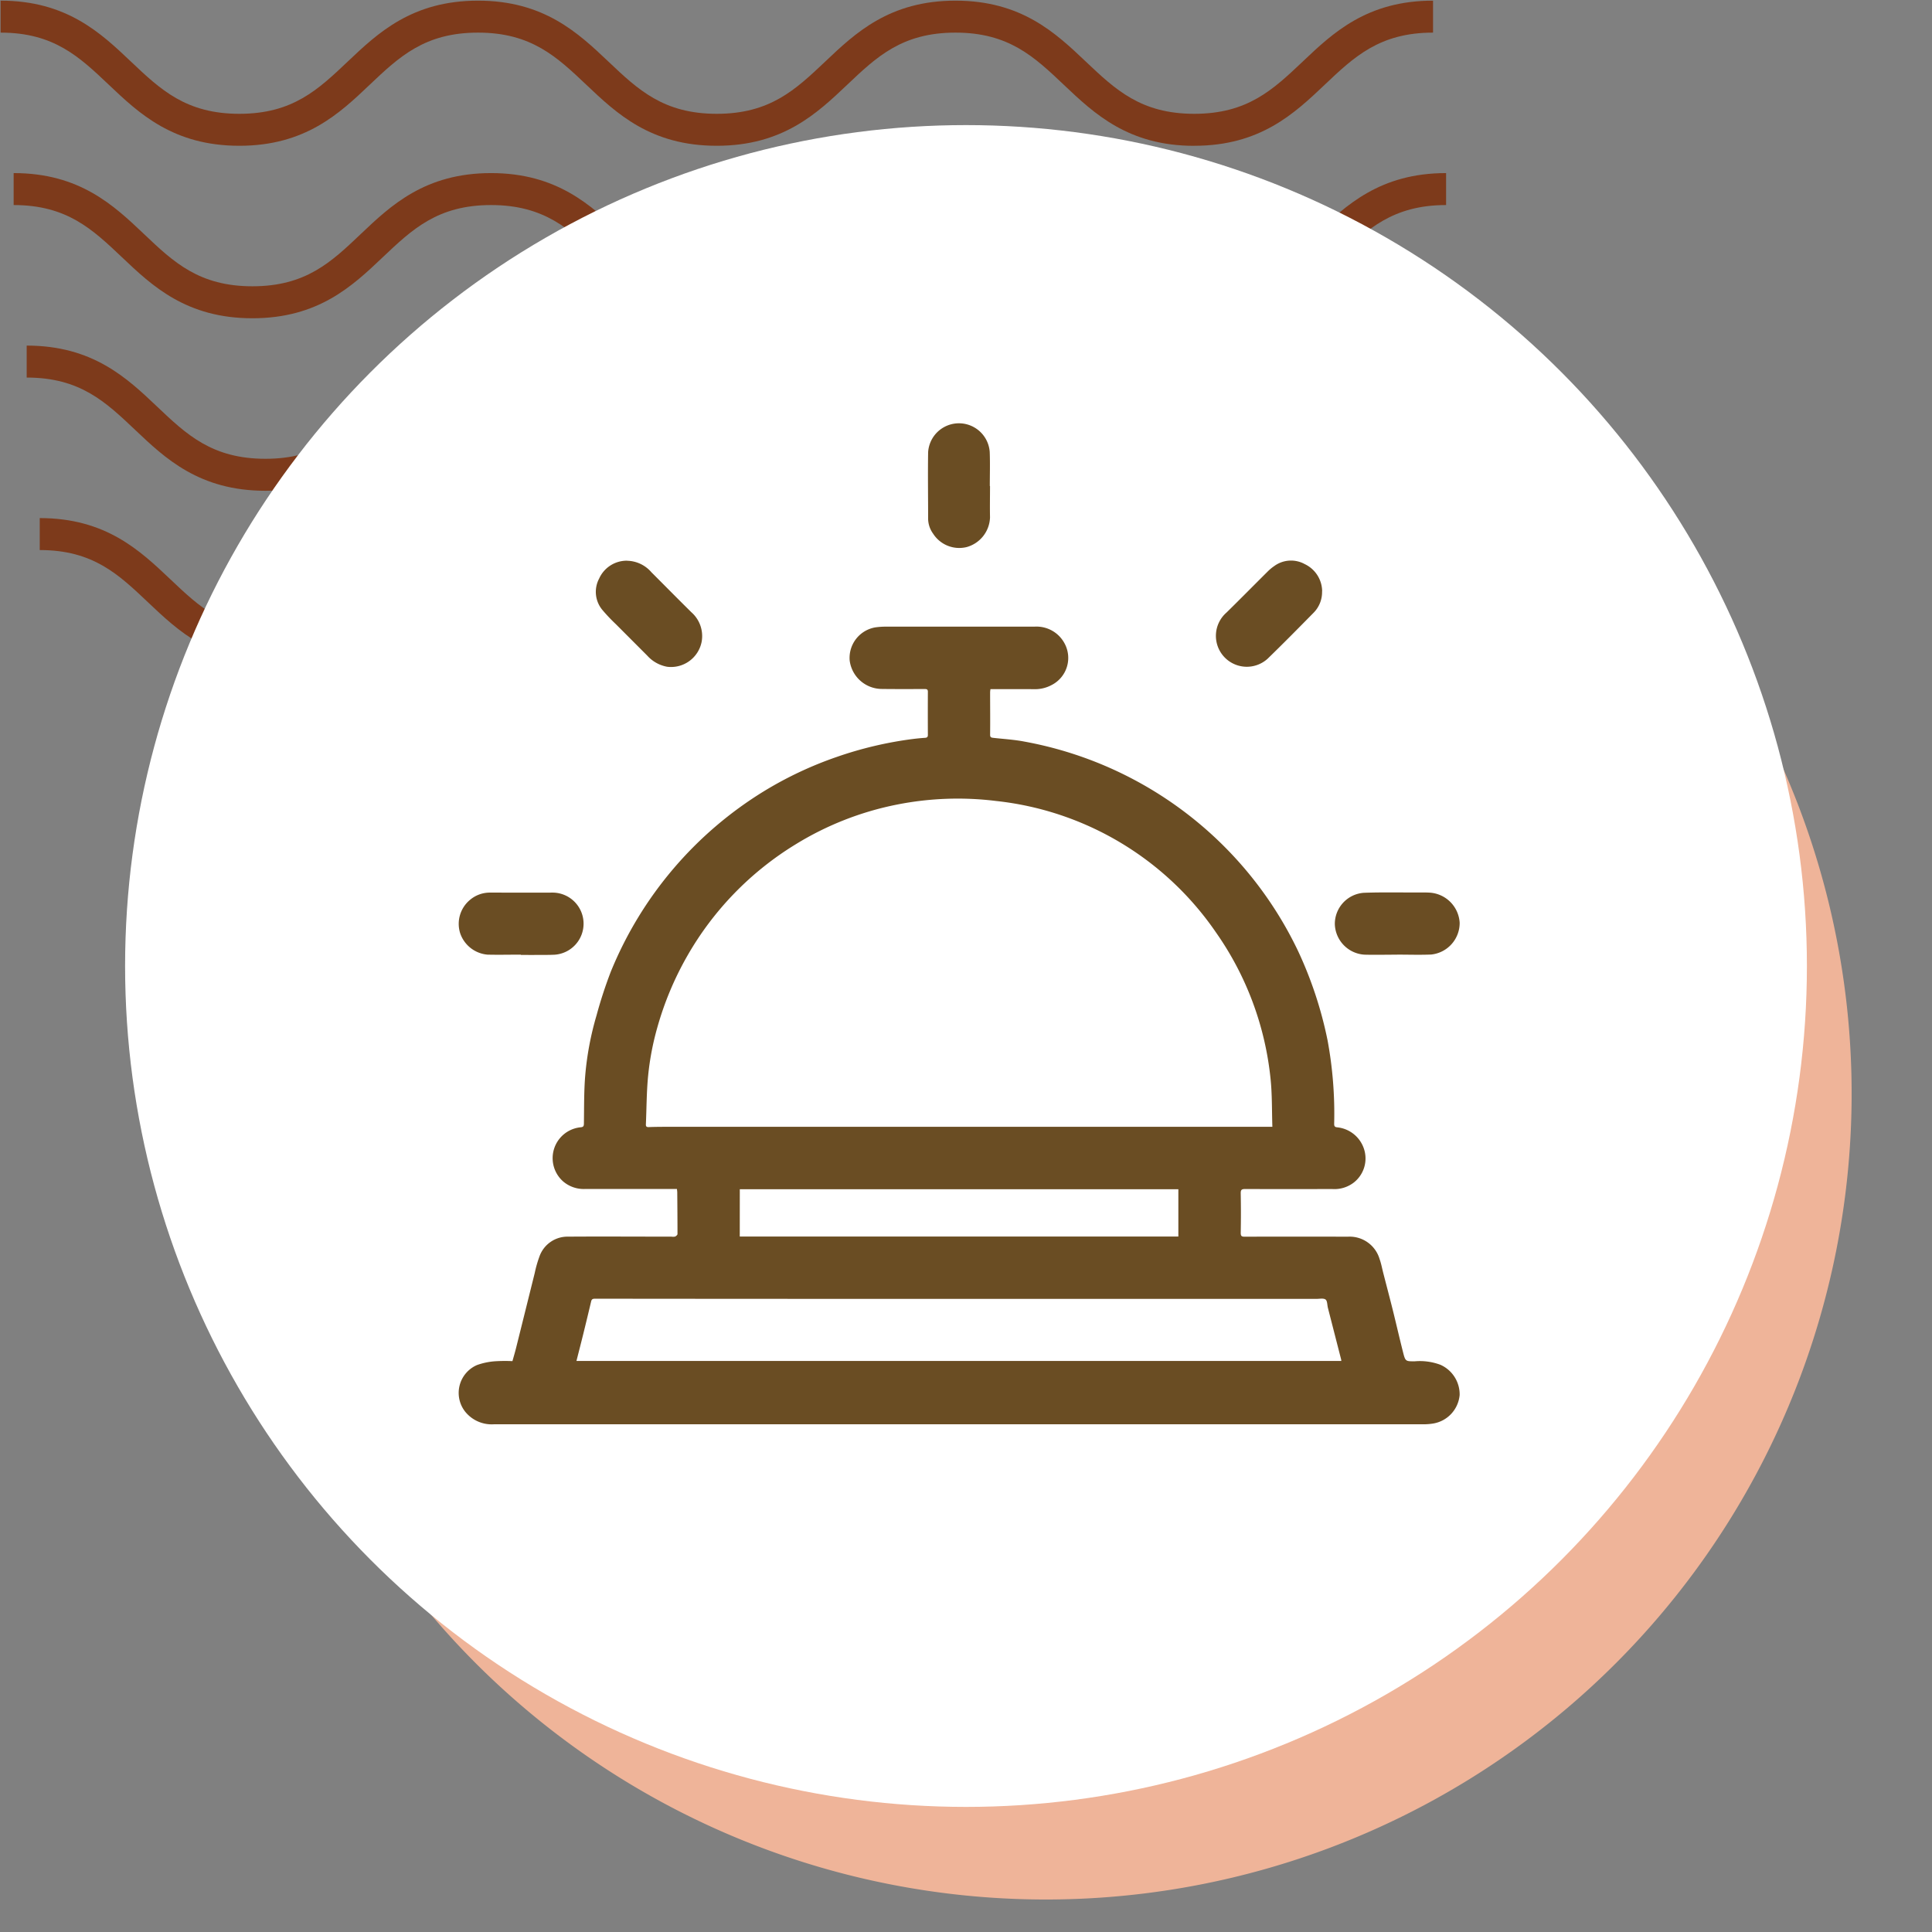 <svg xmlns="http://www.w3.org/2000/svg" xmlns:xlink="http://www.w3.org/1999/xlink" width="139" height="139" viewBox="0 0 139 139">
  <rect x="0" y="0" width="139" height="139" fill="#808080" stroke="none"/>
  <defs>
    <clipPath id="clip-path">
      <rect id="Rectangle_400938" data-name="Rectangle 400938" width="139" height="139" transform="translate(-0.043 -0.043)" fill="none"/>
    </clipPath>
    <clipPath id="clip-path-2">
      <rect id="Rectangle_401073" data-name="Rectangle 401073" width="105.872" height="47.68" fill="#7d3a1b"/>
    </clipPath>
    <clipPath id="clip-path-3">
      <rect id="Rectangle_402521" data-name="Rectangle 402521" width="72.027" height="72.023" fill="#6a4d23"/>
    </clipPath>
  </defs>
  <g id="Group_1101576" data-name="Group 1101576" transform="translate(-731 -10856.881)">
    <g id="Group_1100944" data-name="Group 1100944" transform="translate(0 3427)">
      <g id="Group_1099528" data-name="Group 1099528" transform="translate(466.043 2145.924)">
        <g id="Group_1099379" data-name="Group 1099379" transform="translate(265 5284)">
          <rect id="Rectangle_401103" data-name="Rectangle 401103" width="139" height="139" transform="translate(-0.043 -0.043)" fill="none"/>
          <g id="Group_1099348" data-name="Group 1099348" transform="translate(0)">
            <g id="Group_1099282" data-name="Group 1099282">
              <g id="Group_1099281" data-name="Group 1099281" clip-path="url(#clip-path-2)">
                <path id="Path_873375" data-name="Path 873375" d="M85.879,10.449c-4.752,0-7.21-2.33-9.379-4.386C74.371,4.047,72.538,2.3,68.7,2.3s-5.668,1.742-7.8,3.758c-2.17,2.056-4.624,4.386-9.379,4.386s-7.21-2.33-9.379-4.386C40.018,4.047,38.184,2.3,34.349,2.3s-5.668,1.742-7.794,3.758c-2.17,2.056-4.627,4.386-9.379,4.386S9.963,8.119,7.794,6.063C5.668,4.047,3.835,2.3,0,2.3V0C4.752,0,7.21,2.334,9.379,4.386c2.129,2.02,3.963,3.758,7.8,3.758s5.668-1.738,7.794-3.755C27.136,2.334,29.6,0,34.349,0s7.213,2.334,9.379,4.386c2.129,2.02,3.963,3.758,7.8,3.758s5.668-1.738,7.8-3.758C61.489,2.334,63.951,0,68.7,0s7.213,2.334,9.379,4.386c2.129,2.02,3.963,3.758,7.8,3.758s5.668-1.738,7.8-3.758C95.843,2.334,98.3,0,103.056,0V2.3c-3.835,0-5.668,1.742-7.8,3.758-2.169,2.056-4.627,4.386-9.379,4.386" transform="translate(2.816 37.231)" fill="#7d3a1b"/>
                <path id="Path_873376" data-name="Path 873376" d="M85.879,10.449c-4.752,0-7.213-2.33-9.379-4.39C74.371,4.043,72.538,2.3,68.7,2.3s-5.668,1.738-7.8,3.755c-2.166,2.06-4.624,4.39-9.379,4.39s-7.213-2.33-9.379-4.39C40.018,4.043,38.184,2.3,34.349,2.3s-5.668,1.742-7.794,3.755c-2.17,2.06-4.627,4.39-9.379,4.39s-7.213-2.33-9.383-4.39C5.668,4.043,3.835,2.3,0,2.3V0C4.752,0,7.213,2.33,9.379,4.386c2.129,2.02,3.963,3.758,7.8,3.758s5.668-1.738,7.794-3.758C27.136,2.33,29.6,0,34.349,0s7.213,2.33,9.383,4.386c2.126,2.02,3.959,3.758,7.794,3.758s5.668-1.738,7.8-3.758C61.489,2.33,63.951,0,68.7,0s7.213,2.33,9.379,4.386c2.129,2.02,3.963,3.758,7.8,3.758s5.668-1.738,7.8-3.758C95.846,2.33,98.3,0,103.059,0V2.3c-3.835,0-5.672,1.742-7.8,3.755-2.169,2.06-4.628,4.39-9.379,4.39" transform="translate(1.877 24.821)" fill="#7d3a1b"/>
                <path id="Path_873377" data-name="Path 873377" d="M85.879,10.449c-4.752,0-7.213-2.33-9.379-4.39C74.371,4.043,72.538,2.3,68.7,2.3s-5.668,1.738-7.8,3.755c-2.166,2.06-4.627,4.39-9.379,4.39s-7.213-2.33-9.379-4.39C40.018,4.043,38.184,2.3,34.349,2.3s-5.668,1.742-7.794,3.755c-2.169,2.06-4.627,4.39-9.379,4.39s-7.213-2.33-9.383-4.39C5.668,4.043,3.835,2.3,0,2.3V0C4.752,0,7.213,2.33,9.379,4.386c2.126,2.02,3.963,3.758,7.8,3.758s5.668-1.738,7.794-3.758C27.136,2.33,29.6,0,34.349,0s7.213,2.33,9.383,4.386c2.126,2.02,3.959,3.758,7.794,3.758s5.668-1.738,7.8-3.758C61.489,2.33,63.951,0,68.7,0s7.213,2.33,9.379,4.386c2.129,2.02,3.963,3.758,7.8,3.758s5.668-1.738,7.8-3.758C95.846,2.33,98.3,0,103.059,0V2.3c-3.835,0-5.672,1.742-7.8,3.755-2.169,2.06-4.627,4.39-9.379,4.39" transform="translate(0.939 12.41)" fill="#7d3a1b"/>
                <path id="Path_873378" data-name="Path 873378" d="M85.879,10.445c-4.752,0-7.21-2.33-9.379-4.386C74.371,4.043,72.538,2.3,68.7,2.3s-5.668,1.738-7.794,3.755c-2.169,2.056-4.627,4.386-9.383,4.386s-7.21-2.33-9.379-4.386C40.018,4.043,38.184,2.3,34.349,2.3s-5.668,1.738-7.794,3.751c-2.166,2.06-4.627,4.39-9.379,4.39S9.963,8.115,7.794,6.059C5.668,4.043,3.835,2.3,0,2.3V0C4.752,0,7.213,2.33,9.379,4.386c2.129,2.016,3.963,3.755,7.8,3.755S22.845,6.4,24.971,4.386C27.14,2.33,29.6,0,34.349,0s7.21,2.33,9.383,4.386c2.126,2.016,3.959,3.755,7.794,3.755s5.668-1.738,7.8-3.755C61.493,2.33,63.951,0,68.7,0s7.21,2.33,9.379,4.386c2.129,2.016,3.963,3.755,7.8,3.755s5.668-1.738,7.8-3.755C95.846,2.33,98.3,0,103.059,0V2.3c-3.839,0-5.672,1.738-7.8,3.755-2.169,2.056-4.627,4.386-9.379,4.386" transform="translate(0 0.004)" fill="#7d3a1b"/>
              </g>
            </g>
          </g>
          <path id="Path_873425" data-name="Path 873425" d="M57.977,0A57.977,57.977,0,1,1,0,57.977,57.977,57.977,0,0,1,57.977,0Z" transform="translate(17.221 20.665)" fill="#efb499"/>
          <circle id="Ellipse_11503" data-name="Ellipse 11503" cx="60.5" cy="60.5" r="60.5" transform="translate(8.957 8.957)" fill="#fff"/>
        </g>
      </g>
      <g id="Group_1099529" data-name="Group 1099529" transform="translate(413 1035.881)">
        <g id="Group_1099389" data-name="Group 1099389" transform="translate(347.893 6422.744)">
          <rect id="Rectangle_401104" data-name="Rectangle 401104" width="78" height="79" transform="translate(0.107 0.256)" fill="none"/>
        </g>
        <g id="Group_1100951" data-name="Group 1100951" transform="translate(351 6424.453)">
          <g id="Group_1100950" data-name="Group 1100950" clip-path="url(#clip-path-3)">
            <path id="Path_880903" data-name="Path 880903" d="M38.272,75.22a2.089,2.089,0,0,0-.025.217c0,1.023.012,2.047,0,3.07,0,.194.1.2.235.218.743.084,1.493.126,2.225.267A27.236,27.236,0,0,1,60.394,94.042a28.546,28.546,0,0,1,2.129,6.433A28.956,28.956,0,0,1,63,106.5c0,.183.061.232.232.247a2.267,2.267,0,0,1,1.921,1.575,2.2,2.2,0,0,1-.734,2.391,2.284,2.284,0,0,1-1.565.472q-3.135.008-6.271,0c-.258,0-.31.076-.305.322.018.946.018,1.892,0,2.838,0,.225.069.27.278.269q3.716-.01,7.432,0a2.244,2.244,0,0,1,2.277,1.6c.119.329.182.678.269,1.018.231.9.468,1.792.692,2.691.248,1,.476,2,.729,3,.168.661.181.661.851.656a4.218,4.218,0,0,1,1.846.254A2.332,2.332,0,0,1,72.028,126a2.287,2.287,0,0,1-1.905,2.056,4.285,4.285,0,0,1-.667.055q-33.457,0-66.914,0A2.447,2.447,0,0,1,.477,127.2a2.184,2.184,0,0,1,.851-3.35,4.849,4.849,0,0,1,1.3-.273,11.656,11.656,0,0,1,1.252-.01c.087-.314.178-.615.255-.921.451-1.806.9-3.613,1.349-5.419a8.4,8.4,0,0,1,.338-1.185,2.141,2.141,0,0,1,2.073-1.431c2.477-.017,4.954,0,7.431,0a.692.692,0,0,0,.255-.006c.073-.031.174-.118.174-.18,0-1-.008-1.995-.017-2.992,0-.075-.013-.15-.023-.252H15.4q-3.135,0-6.271,0a2.286,2.286,0,0,1-1.575-.52,2.232,2.232,0,0,1,1.232-3.918c.192-.016.233-.081.236-.268.018-1.152,0-2.307.094-3.453a21.749,21.749,0,0,1,.813-4.323,32.115,32.115,0,0,1,1.029-3.153A27.331,27.331,0,0,1,22,82.549a26.76,26.76,0,0,1,5.186-2.442,27.216,27.216,0,0,1,5.5-1.3c.29-.036.581-.065.873-.084.148-.009.211-.054.21-.216q-.008-1.548,0-3.1c0-.2-.116-.194-.25-.194-1.032,0-2.065.008-3.1-.007a2.343,2.343,0,0,1-2.275-2.036,2.228,2.228,0,0,1,1.84-2.393,5.266,5.266,0,0,1,.694-.053q5.38,0,10.761,0A2.288,2.288,0,0,1,43.6,71.924a2.189,2.189,0,0,1-.927,3,2.536,2.536,0,0,1-1.237.3c-.912-.011-1.824,0-2.735-.006h-.432m20.285,31.488c-.039-1.179-.013-2.326-.131-3.457A22.228,22.228,0,0,0,54.5,92.728a22.033,22.033,0,0,0-15.828-9.462,22.435,22.435,0,0,0-7.133.261,22.078,22.078,0,0,0-7.294,2.865,22.458,22.458,0,0,0-7.81,8.065A22.742,22.742,0,0,0,14.3,99.575a19.741,19.741,0,0,0-.66,3.485c-.112,1.153-.108,2.316-.159,3.475-.007.171.073.2.221.193.369-.014.739-.019,1.109-.019h43.75Zm4.962,16.849c-.009-.062-.011-.1-.02-.129q-.473-1.845-.946-3.69c-.053-.206-.037-.5-.168-.6-.147-.109-.425-.048-.646-.048l-30.419,0q-10.746,0-21.492-.012c-.148,0-.242.024-.281.187q-.278,1.177-.568,2.352c-.158.64-.323,1.278-.49,1.939Zm-43.281-8.952H51.79V111.2H20.238Z" transform="translate(-0.012 -56.092)" fill="#6a4d23"/>
            <path id="Path_880904" data-name="Path 880904" d="M4.477,167.593c-.8,0-1.6.019-2.4,0a2.281,2.281,0,0,1-1.969-1.539,2.241,2.241,0,0,1,.718-2.411,2.206,2.206,0,0,1,1.4-.514c1.513,0,3.025.011,4.538,0a2.237,2.237,0,0,1,.161,4.467c-.411.023-.825.015-1.237.018s-.808,0-1.212,0v-.015" transform="translate(0 -129.363)" fill="#6a4d23"/>
            <path id="Path_880905" data-name="Path 880905" d="M309.062,167.569c-.782,0-1.564.02-2.345,0a2.272,2.272,0,0,1-2.14-2.2,2.246,2.246,0,0,1,2.076-2.251c1.278-.048,2.56-.02,3.84-.023.318,0,.637-.008.953.014a2.307,2.307,0,0,1,2.112,2.16,2.284,2.284,0,0,1-2.048,2.29c-.815.033-1.632.006-2.448.006v0" transform="translate(-241.541 -129.337)" fill="#6a4d23"/>
            <path id="Path_880906" data-name="Path 880906" d="M167.62,4.518c0,.748-.016,1.5,0,2.244a2.292,2.292,0,0,1-1.673,2.143,2.233,2.233,0,0,1-2.422-.964,1.863,1.863,0,0,1-.358-1.058c0-1.6-.025-3.2,0-4.8a2.221,2.221,0,0,1,4.432-.018c.031.816.006,1.633.006,2.45h.007" transform="translate(-129.392 0)" fill="#6a4d23"/>
            <path id="Path_880907" data-name="Path 880907" d="M270.854,49.942a2.112,2.112,0,0,1-.616,1.546c-1.092,1.11-2.185,2.218-3.3,3.3a2.224,2.224,0,1,1-2.962-3.318c1-.98,1.984-1.981,2.979-2.969a3.332,3.332,0,0,1,.456-.377,2.044,2.044,0,0,1,2.2-.14,2.188,2.188,0,0,1,1.249,1.959" transform="translate(-208.736 -37.85)" fill="#6a4d23"/>
            <path id="Path_880908" data-name="Path 880908" d="M49.933,47.79a2.366,2.366,0,0,1,1.744.825c.96.96,1.912,1.927,2.878,2.88a2.282,2.282,0,0,1,.741,2.111,2.244,2.244,0,0,1-2.481,1.811,2.528,2.528,0,0,1-1.433-.8q-1.129-1.131-2.258-2.262a12.7,12.7,0,0,1-.957-1.008,2.031,2.031,0,0,1-.248-2.275,2.174,2.174,0,0,1,2.014-1.286" transform="translate(-37.813 -37.899)" fill="#6a4d23"/>
          </g>
        </g>
      </g>
    </g>
  </g>
</svg>

